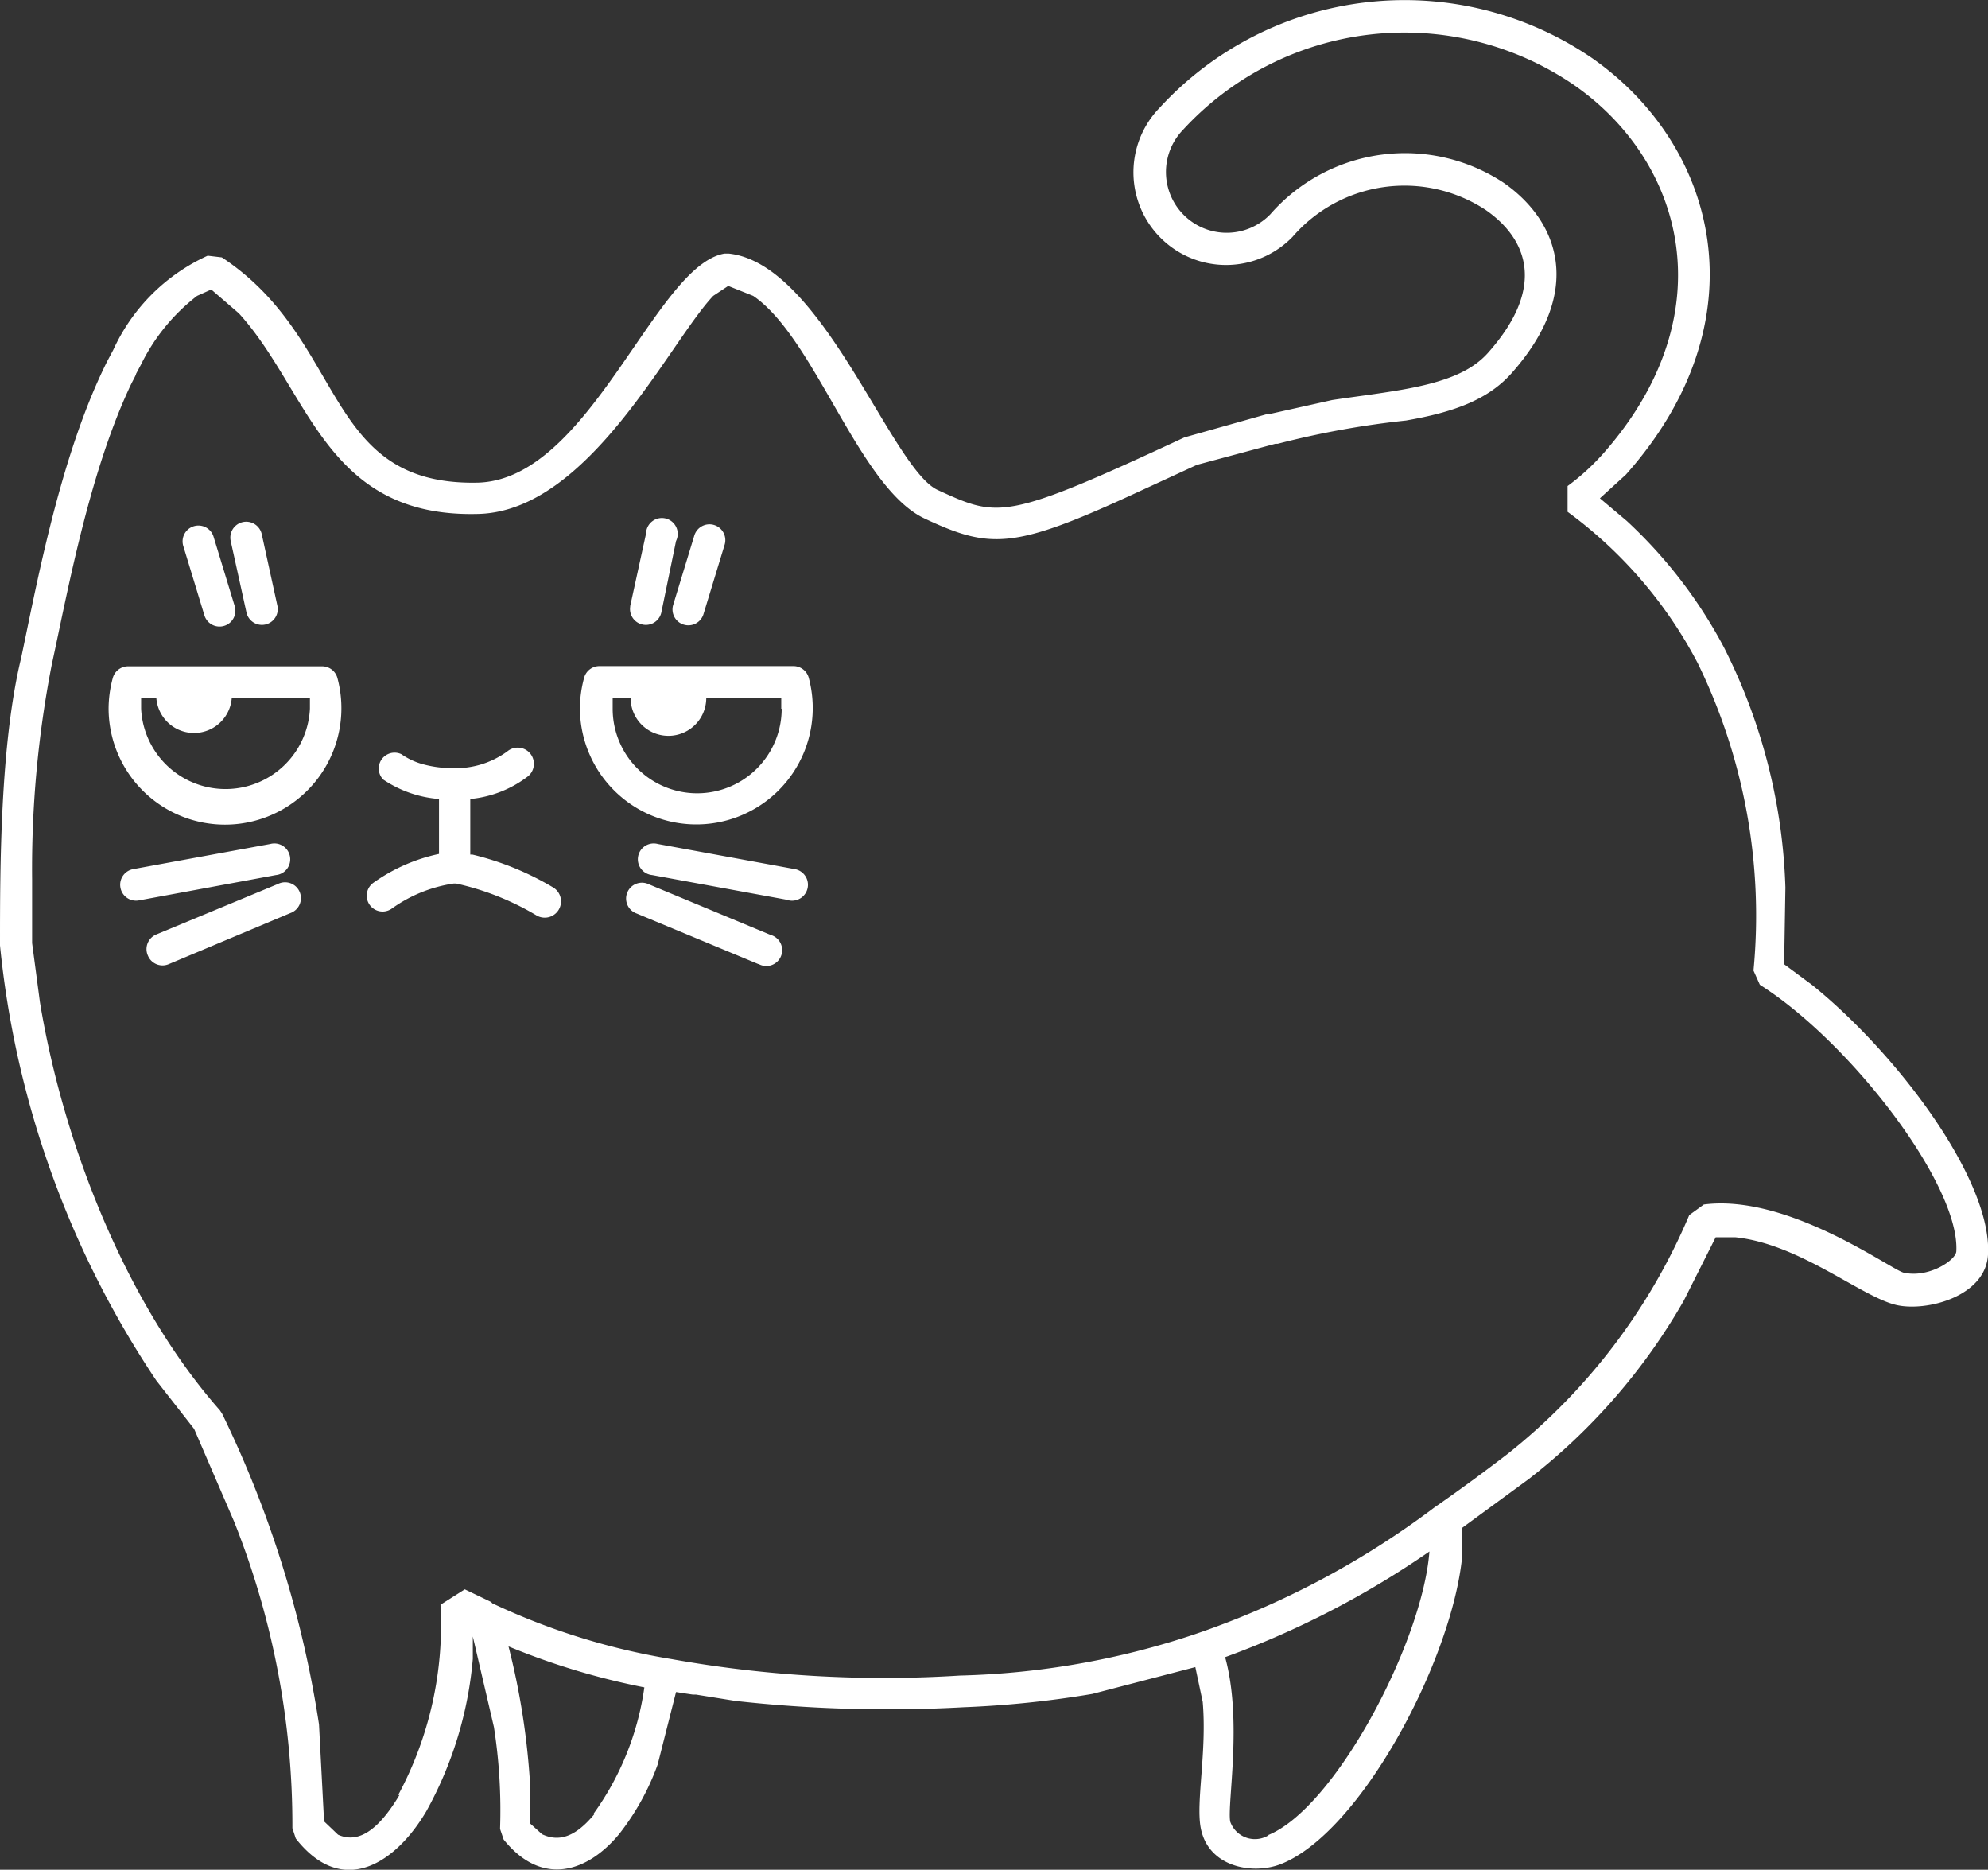 <svg id="Capa_1" data-name="Capa 1" xmlns="http://www.w3.org/2000/svg" viewBox="0 0 94.1 88.48"><rect x="0" y="0" width="94.1" height="88.48" fill="#333333" stroke="none"/><defs><style>.cls-1{fill:#fff;}</style></defs><title>CAT</title><path class="cls-1" d="M14,87l-0.16-.49A38.75,38.75,0,0,0,11.08,72L9.19,67.62,7.4,65.33A44.94,44.94,0,0,1,0,44.74V44.67c0-3.51,0-9.41,1-13.53C1.67,28,2.71,22.24,4.72,17.84c0.16-.35.33-0.7,0.39-0.81l0.25-.47A9,9,0,0,1,9.83,12.1l0.67,0.08C16.45,16.1,15.24,23,22.62,22.84,27.93,22.69,31,12.57,34.29,12H34.5c4.44,0.48,7.69,10.19,9.89,11.19,2.87,1.31,3.15,1.48,11.67-2.49l0,0,3.9-1.1,0.1,0,3-.67c1.06-.16,2.16-0.29,3.25-0.48,2.14-.37,3.35-0.89,4.12-1.75,2.85-3.2,1.77-5.46-.1-6.76a7,7,0,0,0-9.15,1.27A4.37,4.37,0,1,1,54.89,5.1,15.73,15.73,0,0,1,75.33,2.73c6,4.17,8.11,12.45,1.63,19.73l-1.23,1.12L77,24.65a22.52,22.52,0,0,1,4.61,6A27,27,0,0,1,84.51,42l-0.06,3.63,1.35,1c4.06,3.29,8.5,9.24,8.3,12.74-0.11,2-2.95,2.72-4.36,2.38-1.66-.4-4.57-2.89-7.6-3.2H81.21l-1.51,3A28.69,28.69,0,0,1,72.35,70l-3.14,2.3,0,0,0,0,0,0,0,1.36c-0.49,4.93-4.81,13.06-8.58,14.55-1.32.52-3.46,0.16-3.8-1.74-0.22-1.24.3-3.58,0.1-5.93l-0.35-1.65-4.88,1.27a47.94,47.94,0,0,1-6.1.63,65.12,65.12,0,0,1-10.79-.3l-1.87-.3H32.79q-0.92-.13-1.82-0.31l1.62,0.26L32,80.07,31.13,83.5a11.8,11.8,0,0,1-1.83,3.3c-1.48,1.78-3.63,2.52-5.46.25l-0.17-.5a25.52,25.52,0,0,0-.29-4.82l-1-4.29,0,1.06a18,18,0,0,1-2.2,7.21C18.77,88.11,16.25,89.87,14,87Zm46-.15c3.18-1.26,7.33-9.12,7.66-13.43a42.7,42.7,0,0,1-9.67,5c0.83,3,.09,6.93.24,7.78A1.24,1.24,0,0,0,60.06,86.84Zm-31.92-1a13.39,13.39,0,0,0,2.42-6,33.83,33.83,0,0,1-6.43-1.94,34.53,34.53,0,0,1,1,6.2l0,2.16,0.59,0.53C26.51,87.2,27.29,86.87,28.14,85.84Zm-9.23-.91a17,17,0,0,0,2-9L22,75.21l1.25,0.6,0,0,0.05,0.06a32,32,0,0,0,8.48,2.64,57.12,57.12,0,0,0,13.66.78,37.92,37.92,0,0,0,11.1-1.95,40.48,40.48,0,0,0,11.35-6v0h0q1.66-1.15,3.46-2.53a28.64,28.64,0,0,0,8.61-11.31L80.65,57c3.94-.51,8.74,3,9.44,3.22,1.19,0.28,2.48-.58,2.51-1,0.18-3.13-5-9.9-9.3-12.62L83,45.93a27.22,27.22,0,0,0-2.64-14.55,20.87,20.87,0,0,0-6.16-7.16V23a10.88,10.88,0,0,0,1.69-1.54C81.69,14.89,79.75,7.64,74.47,4A14.23,14.23,0,0,0,56,6.14a2.87,2.87,0,1,0,4.13,4A8.47,8.47,0,0,1,71.19,8.66c2.57,1.8,3.83,5.09.36,9-1.12,1.26-2.75,1.85-5,2.24A41.79,41.79,0,0,0,60.48,21l-0.11,0-3.72,1-2.8,1.29C48,26,46.89,26,43.77,24.54S38.59,16,35.65,14l-1.18-.47L33.76,14c-2.09,2.21-5.87,10.17-11.1,10.32-7.26.21-8-5.8-11.35-9.49L10,13.7,9.33,14a9.24,9.24,0,0,0-2.65,3.24l-0.24.45c0,0.07-.2.39-0.36,0.76-1.92,4.18-2.92,9.76-3.63,13a50.5,50.5,0,0,0-.93,10.18v3l0.37,2.79C3,54.17,6,61.74,10.41,66.74l0.11,0.17A51.2,51.2,0,0,1,15.1,81.6l0.24,4.59L16,86.82C16.92,87.24,17.87,86.68,18.91,84.94ZM7,45.22a0.75,0.75,0,0,1,.4-1l5.76-2.39a0.75,0.75,0,1,1,.58,1.38L8,45.62A0.75,0.75,0,0,1,7,45.22Zm28.89,0.4-5.75-2.39a0.75,0.75,0,1,1,.58-1.38l5.75,2.39A0.75,0.75,0,1,1,35.91,45.62ZM25.38,43.31a12.8,12.8,0,0,0-3.79-1.5l-0.11,0A6.69,6.69,0,0,0,18.54,43a0.75,0.75,0,0,1-.86-1.23,8.33,8.33,0,0,1,3.1-1.36v-2.6a5.49,5.49,0,0,1-2.64-.92A0.75,0.75,0,0,1,19,35.69a3.27,3.27,0,0,0,1,.47,5.29,5.29,0,0,0,1.4.19,4.16,4.16,0,0,0,2.61-.79A0.75,0.75,0,1,1,25,36.73a5.3,5.3,0,0,1-2.74,1.08v2.63l0.1,0A13.67,13.67,0,0,1,26.19,42,0.75,0.75,0,0,1,25.38,43.31ZM5.7,42a0.75,0.75,0,0,1,.6-0.87l6.49-1.19a0.75,0.75,0,1,1,.27,1.47L6.57,42.61A0.75,0.75,0,0,1,5.7,42Zm31.66,0.6-6.49-1.19a0.75,0.75,0,1,1,.27-1.47l6.49,1.19A0.75,0.75,0,0,1,37.35,42.61ZM5.14,33.54a5.59,5.59,0,0,1,.2-1.46,0.75,0.75,0,0,1,.72-0.55h9.19a0.75,0.75,0,0,1,.72.55A5.51,5.51,0,1,1,5.14,33.54Zm22.31,0a5.56,5.56,0,0,1,.2-1.47,0.75,0.75,0,0,1,.72-0.55h9.19a0.75,0.75,0,0,1,.72.55A5.51,5.51,0,1,1,27.45,33.54Zm-12.78,0c0-.09,0-0.18,0-0.27l0-.24h-3.7a1.79,1.79,0,0,1-3.57,0H6.68l0,0.24c0,0.09,0,.18,0,0.27A4,4,0,0,0,14.67,33.54Zm22.31,0c0-.09,0-0.18,0-0.27l0-.24H33.43a1.79,1.79,0,0,1-3.58,0H29l0,0.24c0,0.09,0,.18,0,0.27A4,4,0,0,0,37,33.54ZM11.67,29L10.92,25.6a0.75,0.75,0,1,1,1.47-.32l0.75,3.43A0.75,0.75,0,0,1,11.67,29Zm18.16-.32,0.75-3.43A0.75,0.75,0,1,1,32,25.6L31.3,29A0.75,0.75,0,0,1,29.83,28.71ZM9.67,29.1l-1-3.28a0.75,0.75,0,0,1,1.43-.45l1,3.28A0.75,0.75,0,1,1,9.67,29.1Zm22.19-.46,1-3.28a0.75,0.75,0,1,1,1.43.45l-1,3.28A0.75,0.75,0,0,1,31.86,28.64Z"/></svg>